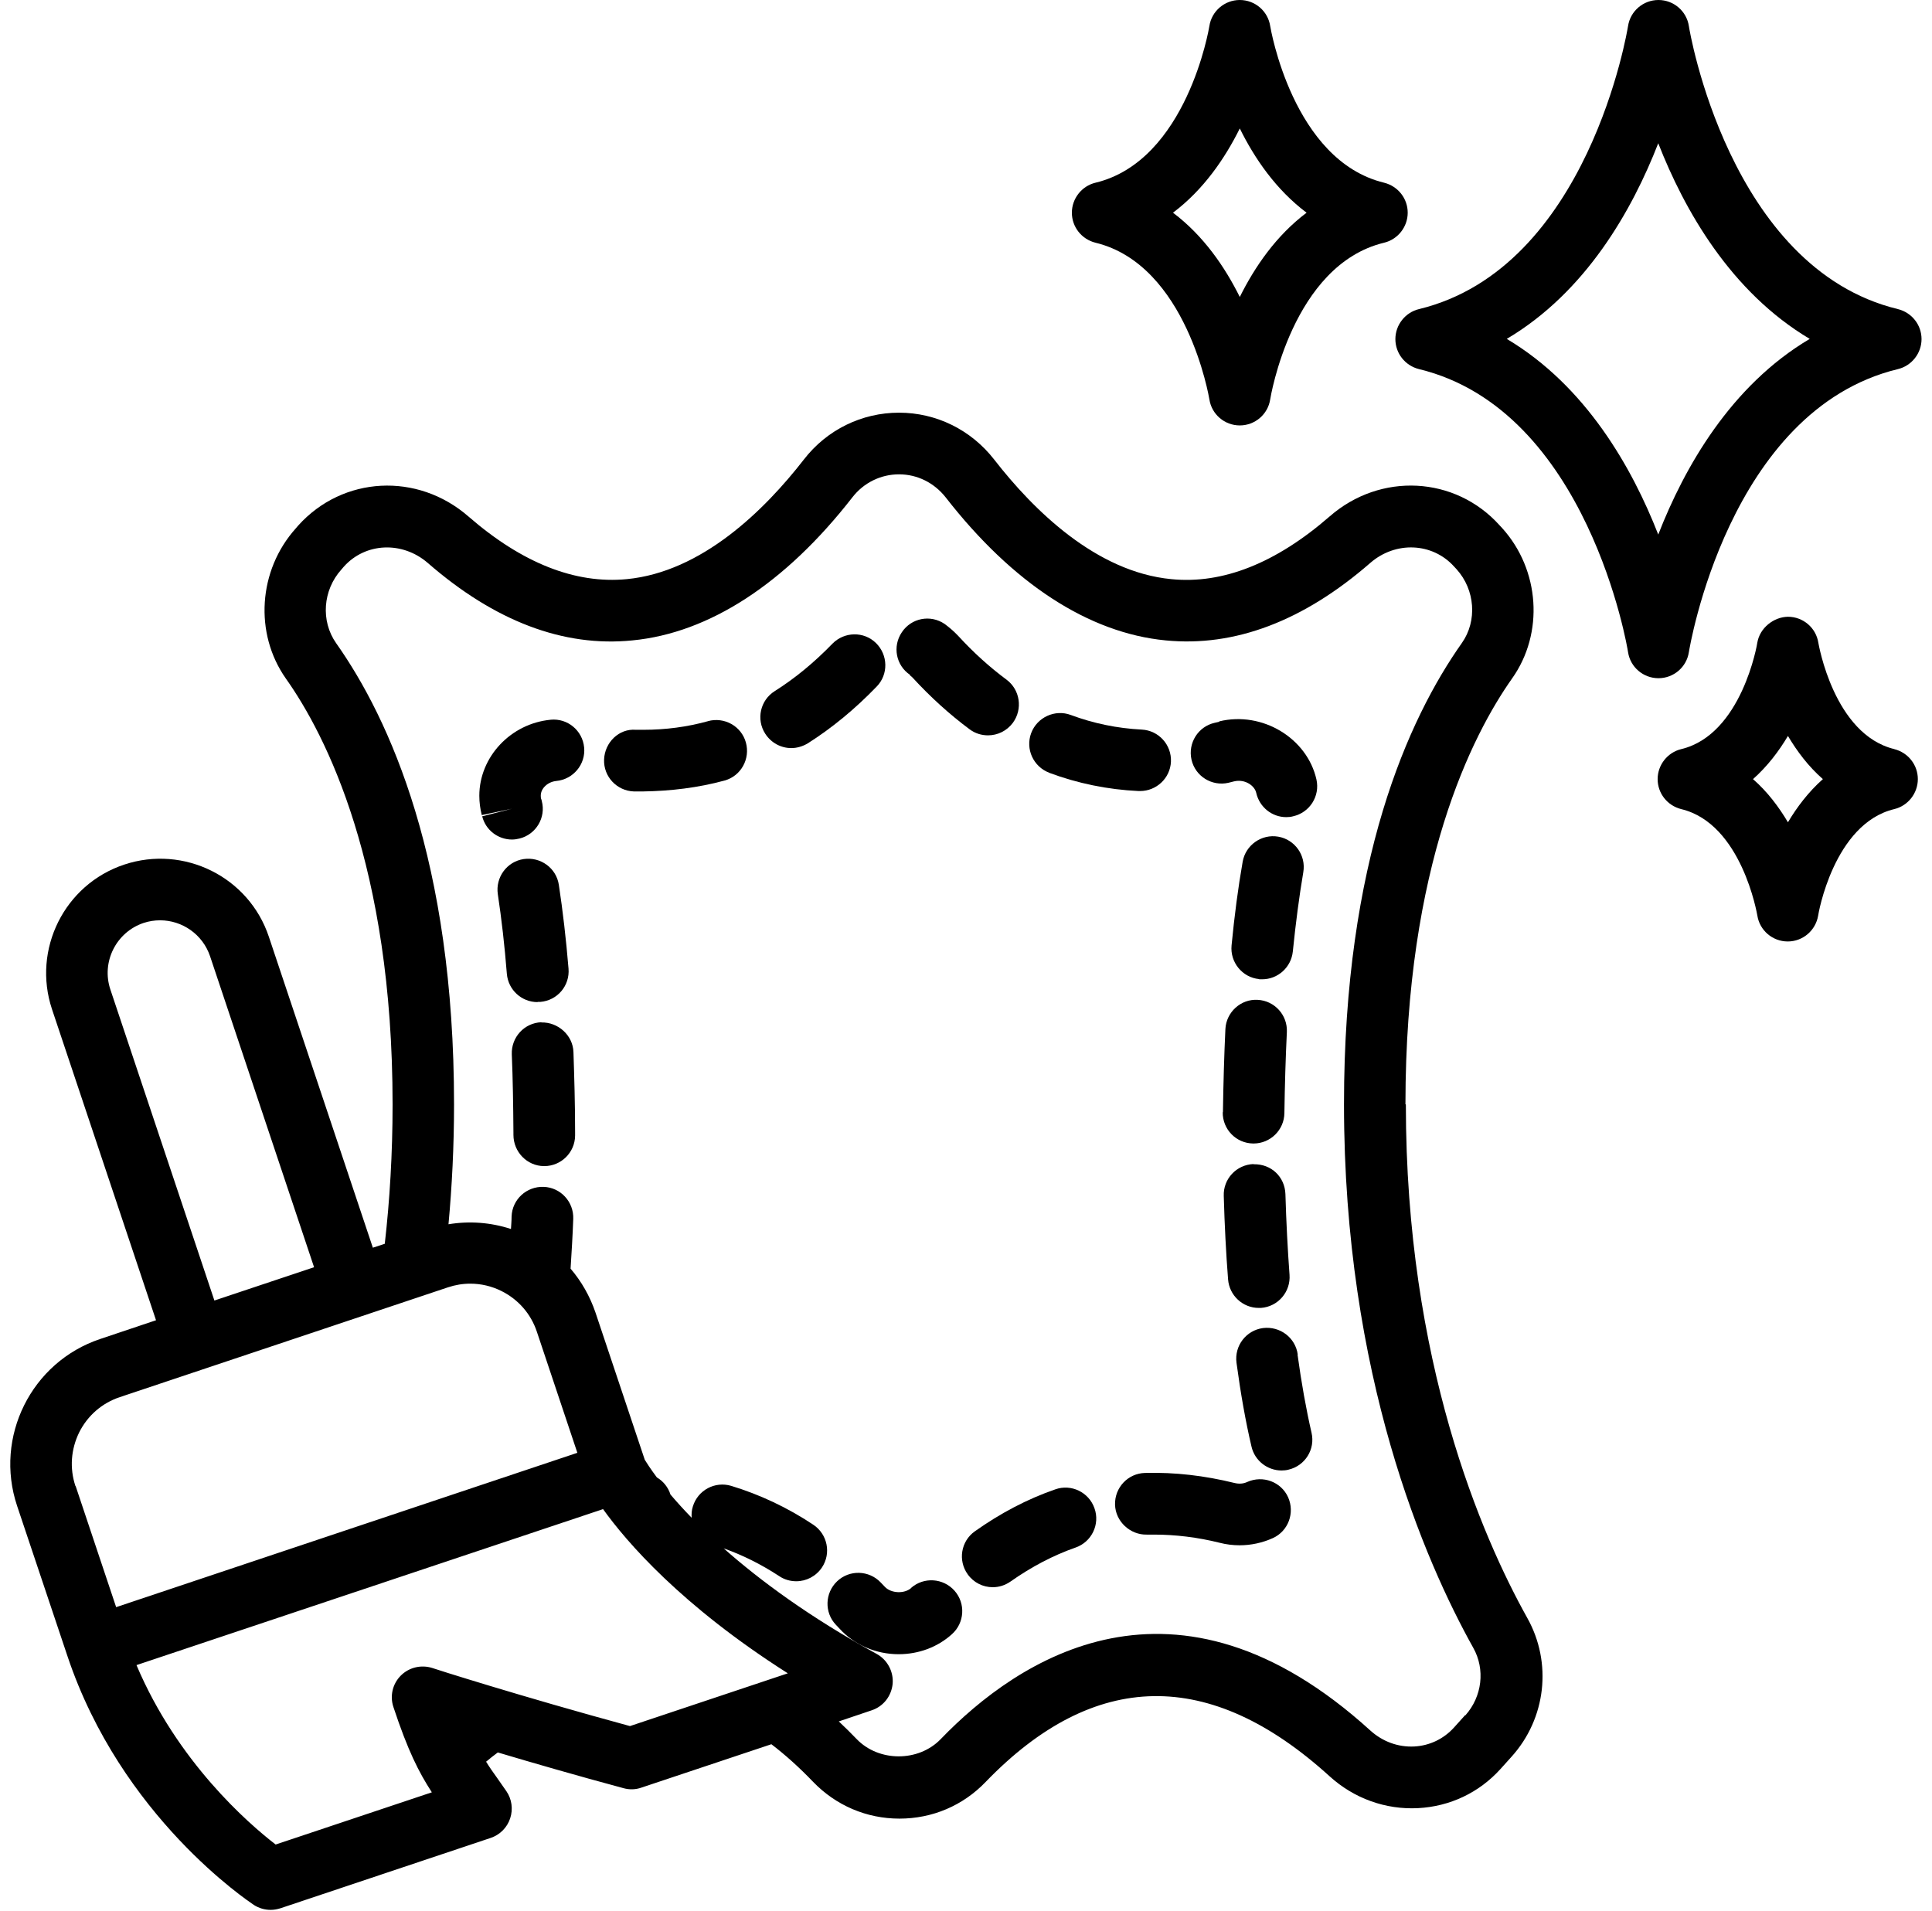 <svg width="94" height="93" viewBox="0 0 94 93" fill="none" xmlns="http://www.w3.org/2000/svg">
<g id="Vector">
<path d="M68.381 53.73C68.381 42.1 71.631 35.76 73.571 33.01C75.131 30.81 74.921 27.73 73.091 25.7L72.961 25.56C70.801 23.16 67.161 22.97 64.691 25.13C62.081 27.4 59.491 28.43 56.991 28.18C53.331 27.83 50.281 24.82 48.371 22.36C47.241 20.91 45.551 20.08 43.741 20.08C41.931 20.08 40.231 20.91 39.111 22.36C37.201 24.82 34.151 27.83 30.491 28.18C27.991 28.42 25.401 27.4 22.791 25.13C20.311 22.97 16.681 23.16 14.511 25.57L14.391 25.71C12.561 27.75 12.361 30.82 13.911 33.02C15.851 35.76 19.101 42.11 19.101 53.74C19.101 56.15 18.961 58.41 18.721 60.52L18.141 60.71L13.081 45.58C12.111 42.67 8.951 41.1 6.041 42.07C3.131 43.04 1.561 46.2 2.531 49.11L7.591 64.24L4.881 65.15C1.521 66.27 -0.289 69.92 0.831 73.27L3.281 80.58C5.901 88.41 12.091 92.51 12.351 92.69C12.601 92.85 12.881 92.93 13.171 92.93C13.331 92.93 13.491 92.9 13.651 92.85L23.871 89.43C24.321 89.28 24.671 88.93 24.821 88.48C24.971 88.03 24.901 87.54 24.641 87.16L24.201 86.53C23.991 86.24 23.811 85.98 23.651 85.72C23.841 85.56 24.031 85.41 24.221 85.27C25.931 85.78 28.041 86.39 30.341 87.01C30.631 87.09 30.931 87.08 31.211 86.98L37.531 84.87C38.211 85.39 38.891 86 39.561 86.7C40.671 87.85 42.161 88.49 43.761 88.49C45.361 88.49 46.851 87.86 47.961 86.7C53.241 81.23 58.871 81.14 64.691 86.43C65.881 87.51 67.411 88.06 68.991 87.98C70.541 87.9 71.961 87.23 73.001 86.08L73.541 85.48C75.221 83.62 75.531 80.91 74.311 78.73C72.101 74.77 68.401 66.26 68.401 53.74L68.381 53.73ZM5.371 48.15C4.921 46.81 5.651 45.36 6.981 44.91C7.251 44.82 7.521 44.78 7.791 44.78C8.861 44.78 9.861 45.46 10.221 46.53L15.281 61.66L10.431 63.28L5.371 48.15ZM3.671 72.31C3.381 71.44 3.451 70.52 3.851 69.7C4.261 68.88 4.961 68.27 5.831 67.98L21.791 62.64C22.151 62.52 22.511 62.46 22.881 62.46C23.401 62.46 23.921 62.58 24.401 62.82C25.221 63.23 25.831 63.93 26.121 64.8L28.091 70.69L5.651 78.2L3.681 72.31H3.671ZM30.661 83.99C25.331 82.54 21.071 81.18 21.031 81.16C20.491 80.99 19.901 81.13 19.501 81.53C19.101 81.93 18.961 82.52 19.141 83.06C19.851 85.2 20.371 86.22 21.011 87.21L13.411 89.75C12.061 88.71 8.631 85.72 6.641 81.02L29.341 73.43C30.481 75.02 33.141 78.12 38.331 81.42L30.641 83.99H30.661ZM71.281 83.46L70.741 84.06C70.241 84.61 69.561 84.94 68.811 84.98C68.021 85.02 67.271 84.74 66.681 84.21C57.171 75.56 49.501 80.75 45.771 84.62C44.691 85.74 42.761 85.74 41.681 84.62C41.411 84.34 41.121 84.05 40.811 83.76L42.411 83.22C42.981 83.03 43.371 82.53 43.431 81.93C43.481 81.34 43.181 80.77 42.661 80.48C39.371 78.68 36.951 76.88 35.211 75.34C36.141 75.67 37.041 76.12 37.911 76.69C38.161 76.86 38.451 76.94 38.741 76.94C39.231 76.94 39.701 76.7 39.991 76.27C40.451 75.58 40.261 74.65 39.571 74.19C38.311 73.35 36.961 72.72 35.581 72.3C34.781 72.06 33.951 72.51 33.711 73.3C33.651 73.48 33.641 73.67 33.651 73.85C33.251 73.44 32.911 73.06 32.621 72.72C32.511 72.37 32.271 72.07 31.961 71.89C31.641 71.46 31.451 71.16 31.371 71.03L28.971 63.86C28.701 63.07 28.291 62.35 27.761 61.73C27.811 60.94 27.861 60.14 27.891 59.31C27.921 58.48 27.281 57.78 26.451 57.75C25.621 57.72 24.921 58.36 24.891 59.19C24.891 59.4 24.871 59.6 24.861 59.8C23.881 59.48 22.841 59.4 21.821 59.57C21.991 57.72 22.091 55.79 22.091 53.74C22.091 41.9 18.971 35 16.351 31.29C15.601 30.22 15.701 28.72 16.611 27.71L16.731 27.57C17.781 26.4 19.571 26.32 20.811 27.39C24.061 30.22 27.411 31.5 30.771 31.16C34.511 30.8 38.211 28.39 41.471 24.2C42.021 23.49 42.851 23.08 43.741 23.08C44.631 23.08 45.451 23.49 46.011 24.2C49.271 28.39 52.971 30.8 56.711 31.16C60.071 31.49 63.421 30.22 66.671 27.39C67.901 26.32 69.691 26.4 70.741 27.56L70.871 27.7C71.771 28.7 71.881 30.21 71.131 31.28C68.511 34.99 65.391 41.89 65.391 53.73C65.391 66.93 69.331 75.97 71.681 80.18C72.271 81.23 72.111 82.55 71.301 83.46H71.281Z" fill="black"/>
<path d="M26.801 35.02C24.851 35.2 23.321 36.83 23.321 38.72C23.321 39.03 23.361 39.35 23.441 39.66L24.911 39.35L23.461 39.72C23.631 40.4 24.241 40.85 24.911 40.85C25.031 40.85 25.161 40.83 25.281 40.8C26.081 40.6 26.571 39.78 26.361 38.98C26.361 38.98 26.341 38.88 26.331 38.88C26.311 38.82 26.311 38.76 26.311 38.71C26.311 38.36 26.651 38.04 27.071 38C27.891 37.92 28.501 37.19 28.421 36.37C28.341 35.54 27.611 34.94 26.791 35.02H26.801Z" fill="black"/>
<path d="M44.331 77.27C44.001 77.56 43.361 77.53 43.061 77.22L42.851 77C42.281 76.4 41.331 76.37 40.731 76.94C40.131 77.51 40.101 78.46 40.671 79.06L40.851 79.25C41.571 80.04 42.621 80.49 43.721 80.49C44.691 80.49 45.611 80.15 46.311 79.52C46.931 78.97 46.991 78.02 46.441 77.4C45.891 76.78 44.941 76.72 44.321 77.27H44.331Z" fill="black"/>
<path d="M26.161 48.75C26.161 48.75 26.241 48.75 26.291 48.75C27.121 48.68 27.731 47.96 27.661 47.13C27.541 45.68 27.381 44.31 27.191 43.06C27.071 42.24 26.301 41.68 25.481 41.8C24.661 41.92 24.101 42.69 24.221 43.51C24.401 44.7 24.551 46 24.661 47.39C24.731 48.17 25.381 48.76 26.151 48.76L26.161 48.75Z" fill="black"/>
<path d="M60.681 72.11C60.491 72.2 60.281 72.21 60.071 72.16C58.611 71.8 57.161 71.63 55.711 71.67C54.881 71.69 54.231 72.38 54.251 73.21C54.271 74.04 55.001 74.69 55.791 74.67H56.141C57.191 74.67 58.271 74.8 59.351 75.07C59.661 75.15 59.991 75.19 60.311 75.19C60.871 75.19 61.421 75.07 61.931 74.84C62.681 74.5 63.011 73.61 62.671 72.85C62.331 72.1 61.441 71.77 60.681 72.11Z" fill="black"/>
<path d="M61.261 47.65C61.311 47.65 61.361 47.65 61.411 47.65C62.171 47.65 62.821 47.07 62.901 46.3C63.041 44.92 63.211 43.62 63.411 42.44C63.551 41.62 63.001 40.85 62.191 40.71C61.381 40.57 60.601 41.12 60.461 41.93C60.241 43.18 60.061 44.55 59.921 46C59.841 46.82 60.441 47.56 61.261 47.64V47.65Z" fill="black"/>
<path d="M63.141 65.91C63.031 65.09 62.281 64.52 61.451 64.62C60.631 64.73 60.051 65.48 60.161 66.31C60.361 67.79 60.601 69.16 60.891 70.39C61.051 71.08 61.671 71.55 62.351 71.55C62.461 71.55 62.581 71.54 62.691 71.51C63.501 71.32 64.001 70.52 63.811 69.71C63.551 68.58 63.321 67.3 63.131 65.91H63.141Z" fill="black"/>
<path d="M59.321 35.12L59.101 35.17C58.291 35.35 57.791 36.16 57.971 36.96C58.151 37.77 58.961 38.27 59.761 38.09L60.041 38.02C60.581 37.89 61.051 38.24 61.121 38.58C61.281 39.28 61.891 39.76 62.581 39.76C62.691 39.76 62.801 39.75 62.911 39.72C63.721 39.54 64.231 38.74 64.051 37.93C63.601 35.92 61.421 34.59 59.321 35.1V35.12Z" fill="black"/>
<path d="M26.341 49.74C25.511 49.77 24.871 50.47 24.901 51.3C24.951 52.48 24.971 53.75 24.981 55.11V55.22C24.981 56.05 25.641 56.73 26.461 56.74H26.481C27.301 56.74 27.971 56.08 27.981 55.26V55.09C27.981 53.7 27.941 52.4 27.901 51.19C27.871 50.36 27.141 49.73 26.341 49.75V49.74Z" fill="black"/>
<path d="M44.261 32.85C44.261 32.85 44.351 32.92 44.391 32.96C45.271 33.92 46.211 34.77 47.181 35.49C47.451 35.69 47.761 35.78 48.071 35.78C48.531 35.78 48.981 35.57 49.281 35.17C49.771 34.5 49.631 33.56 48.971 33.07C48.161 32.47 47.361 31.75 46.611 30.93C46.411 30.72 46.191 30.53 45.961 30.36C45.271 29.89 44.341 30.07 43.881 30.76C43.411 31.45 43.591 32.38 44.281 32.84L44.261 32.85Z" fill="black"/>
<path d="M42.621 31.29C42.031 30.71 41.081 30.73 40.501 31.32C39.611 32.24 38.661 33.02 37.691 33.63C36.991 34.07 36.781 35 37.231 35.7C37.521 36.15 38.001 36.4 38.501 36.4C38.771 36.4 39.051 36.32 39.301 36.17C40.471 35.43 41.601 34.5 42.651 33.41C43.231 32.82 43.211 31.87 42.621 31.29Z" fill="black"/>
<path d="M59.491 54.12C59.481 54.95 60.141 55.63 60.971 55.64H60.991C61.811 55.64 62.481 54.98 62.491 54.16C62.511 52.79 62.551 51.46 62.611 50.22C62.651 49.39 62.011 48.69 61.191 48.65C60.371 48.6 59.661 49.25 59.621 50.07C59.561 51.35 59.521 52.71 59.501 54.12H59.491Z" fill="black"/>
<path d="M34.451 35.09C33.441 35.37 32.391 35.51 31.311 35.51C31.181 35.51 31.061 35.51 30.941 35.51C30.111 35.44 29.421 36.13 29.391 36.96C29.361 37.79 30.011 38.48 30.841 38.51C30.981 38.51 31.131 38.51 31.271 38.51C32.641 38.49 33.961 38.33 35.251 37.98C36.051 37.76 36.511 36.93 36.291 36.13C36.071 35.33 35.241 34.87 34.441 35.09H34.451Z" fill="black"/>
<path d="M51.041 37.6C52.431 38.12 53.901 38.42 55.391 38.49C55.421 38.49 55.441 38.49 55.471 38.49C56.261 38.49 56.931 37.87 56.971 37.07C57.011 36.24 56.371 35.54 55.551 35.5C54.361 35.44 53.201 35.2 52.101 34.79C51.331 34.5 50.461 34.9 50.171 35.67C49.881 36.45 50.281 37.31 51.051 37.6H51.041Z" fill="black"/>
<path d="M60.991 56.64C60.161 56.67 59.511 57.36 59.541 58.19C59.581 59.61 59.651 60.97 59.751 62.25C59.811 63.04 60.471 63.64 61.241 63.64C61.281 63.64 61.311 63.64 61.351 63.64C62.181 63.58 62.801 62.86 62.741 62.03C62.651 60.8 62.581 59.47 62.541 58.1C62.511 57.27 61.861 56.63 60.991 56.65V56.64Z" fill="black"/>
<path d="M51.341 72.47C49.981 72.94 48.671 73.63 47.431 74.51C46.751 74.99 46.601 75.93 47.081 76.6C47.371 77.01 47.831 77.23 48.301 77.23C48.601 77.23 48.901 77.14 49.171 76.95C50.181 76.24 51.241 75.68 52.331 75.3C53.111 75.03 53.531 74.17 53.251 73.39C52.981 72.61 52.121 72.19 51.341 72.47Z" fill="black"/>
<path d="M53.301 11.81C57.751 12.89 58.831 19.37 58.841 19.43C58.951 20.16 59.581 20.7 60.321 20.7C61.061 20.7 61.691 20.16 61.801 19.43C61.811 19.37 62.861 12.89 67.341 11.81C68.011 11.65 68.491 11.04 68.491 10.35C68.491 9.66 68.021 9.06 67.341 8.89C62.891 7.81 61.811 1.33 61.801 1.27C61.691 0.54 61.061 0 60.321 0C59.581 0 58.951 0.54 58.841 1.27C58.831 1.34 57.751 7.82 53.301 8.89C52.631 9.05 52.151 9.66 52.151 10.35C52.151 11.04 52.621 11.64 53.301 11.81ZM60.321 6.25C61.041 7.71 62.081 9.23 63.571 10.35C62.081 11.47 61.041 13 60.321 14.45C59.601 13 58.561 11.47 57.071 10.35C58.561 9.23 59.601 7.7 60.321 6.25Z" fill="black"/>
<path d="M92.171 36.45C89.221 35.74 88.481 31.32 88.471 31.28C88.361 30.55 87.731 30.01 86.991 30.01C86.301 30.02 85.621 30.55 85.501 31.27C85.501 31.31 84.751 35.74 81.801 36.45C81.131 36.61 80.651 37.22 80.651 37.91C80.651 38.6 81.121 39.2 81.801 39.37C84.751 40.08 85.491 44.5 85.501 44.54C85.611 45.27 86.241 45.81 86.981 45.81C87.721 45.81 88.341 45.27 88.461 44.55C88.461 44.51 89.211 40.08 92.161 39.37C92.831 39.21 93.311 38.6 93.311 37.91C93.311 37.22 92.841 36.62 92.161 36.45H92.171ZM86.991 40.01C86.551 39.27 86.001 38.53 85.291 37.91C85.991 37.29 86.551 36.55 86.991 35.81C87.431 36.55 87.981 37.29 88.691 37.91C87.991 38.53 87.431 39.27 86.991 40.01Z" fill="black"/>
<path d="M92.341 15.04C84.111 13.05 82.181 1.38 82.171 1.27C82.061 0.54 81.431 0 80.691 0C79.951 0 79.321 0.54 79.211 1.27C79.191 1.39 77.301 13.04 69.041 15.04C68.371 15.2 67.891 15.81 67.891 16.5C67.891 17.19 68.361 17.79 69.041 17.96C77.271 19.95 79.201 31.62 79.211 31.73C79.321 32.46 79.951 33 80.691 33C81.431 33 82.061 32.46 82.171 31.73C82.191 31.61 84.081 19.96 92.341 17.96C93.011 17.8 93.491 17.19 93.491 16.5C93.491 15.81 93.021 15.21 92.341 15.04ZM80.681 26.01C79.411 22.76 77.161 18.78 73.311 16.49C77.161 14.21 79.411 10.23 80.681 6.97C81.951 10.22 84.201 14.2 88.051 16.49C84.201 18.77 81.951 22.75 80.681 26.01Z" fill="black"/>
</g>
</svg>
